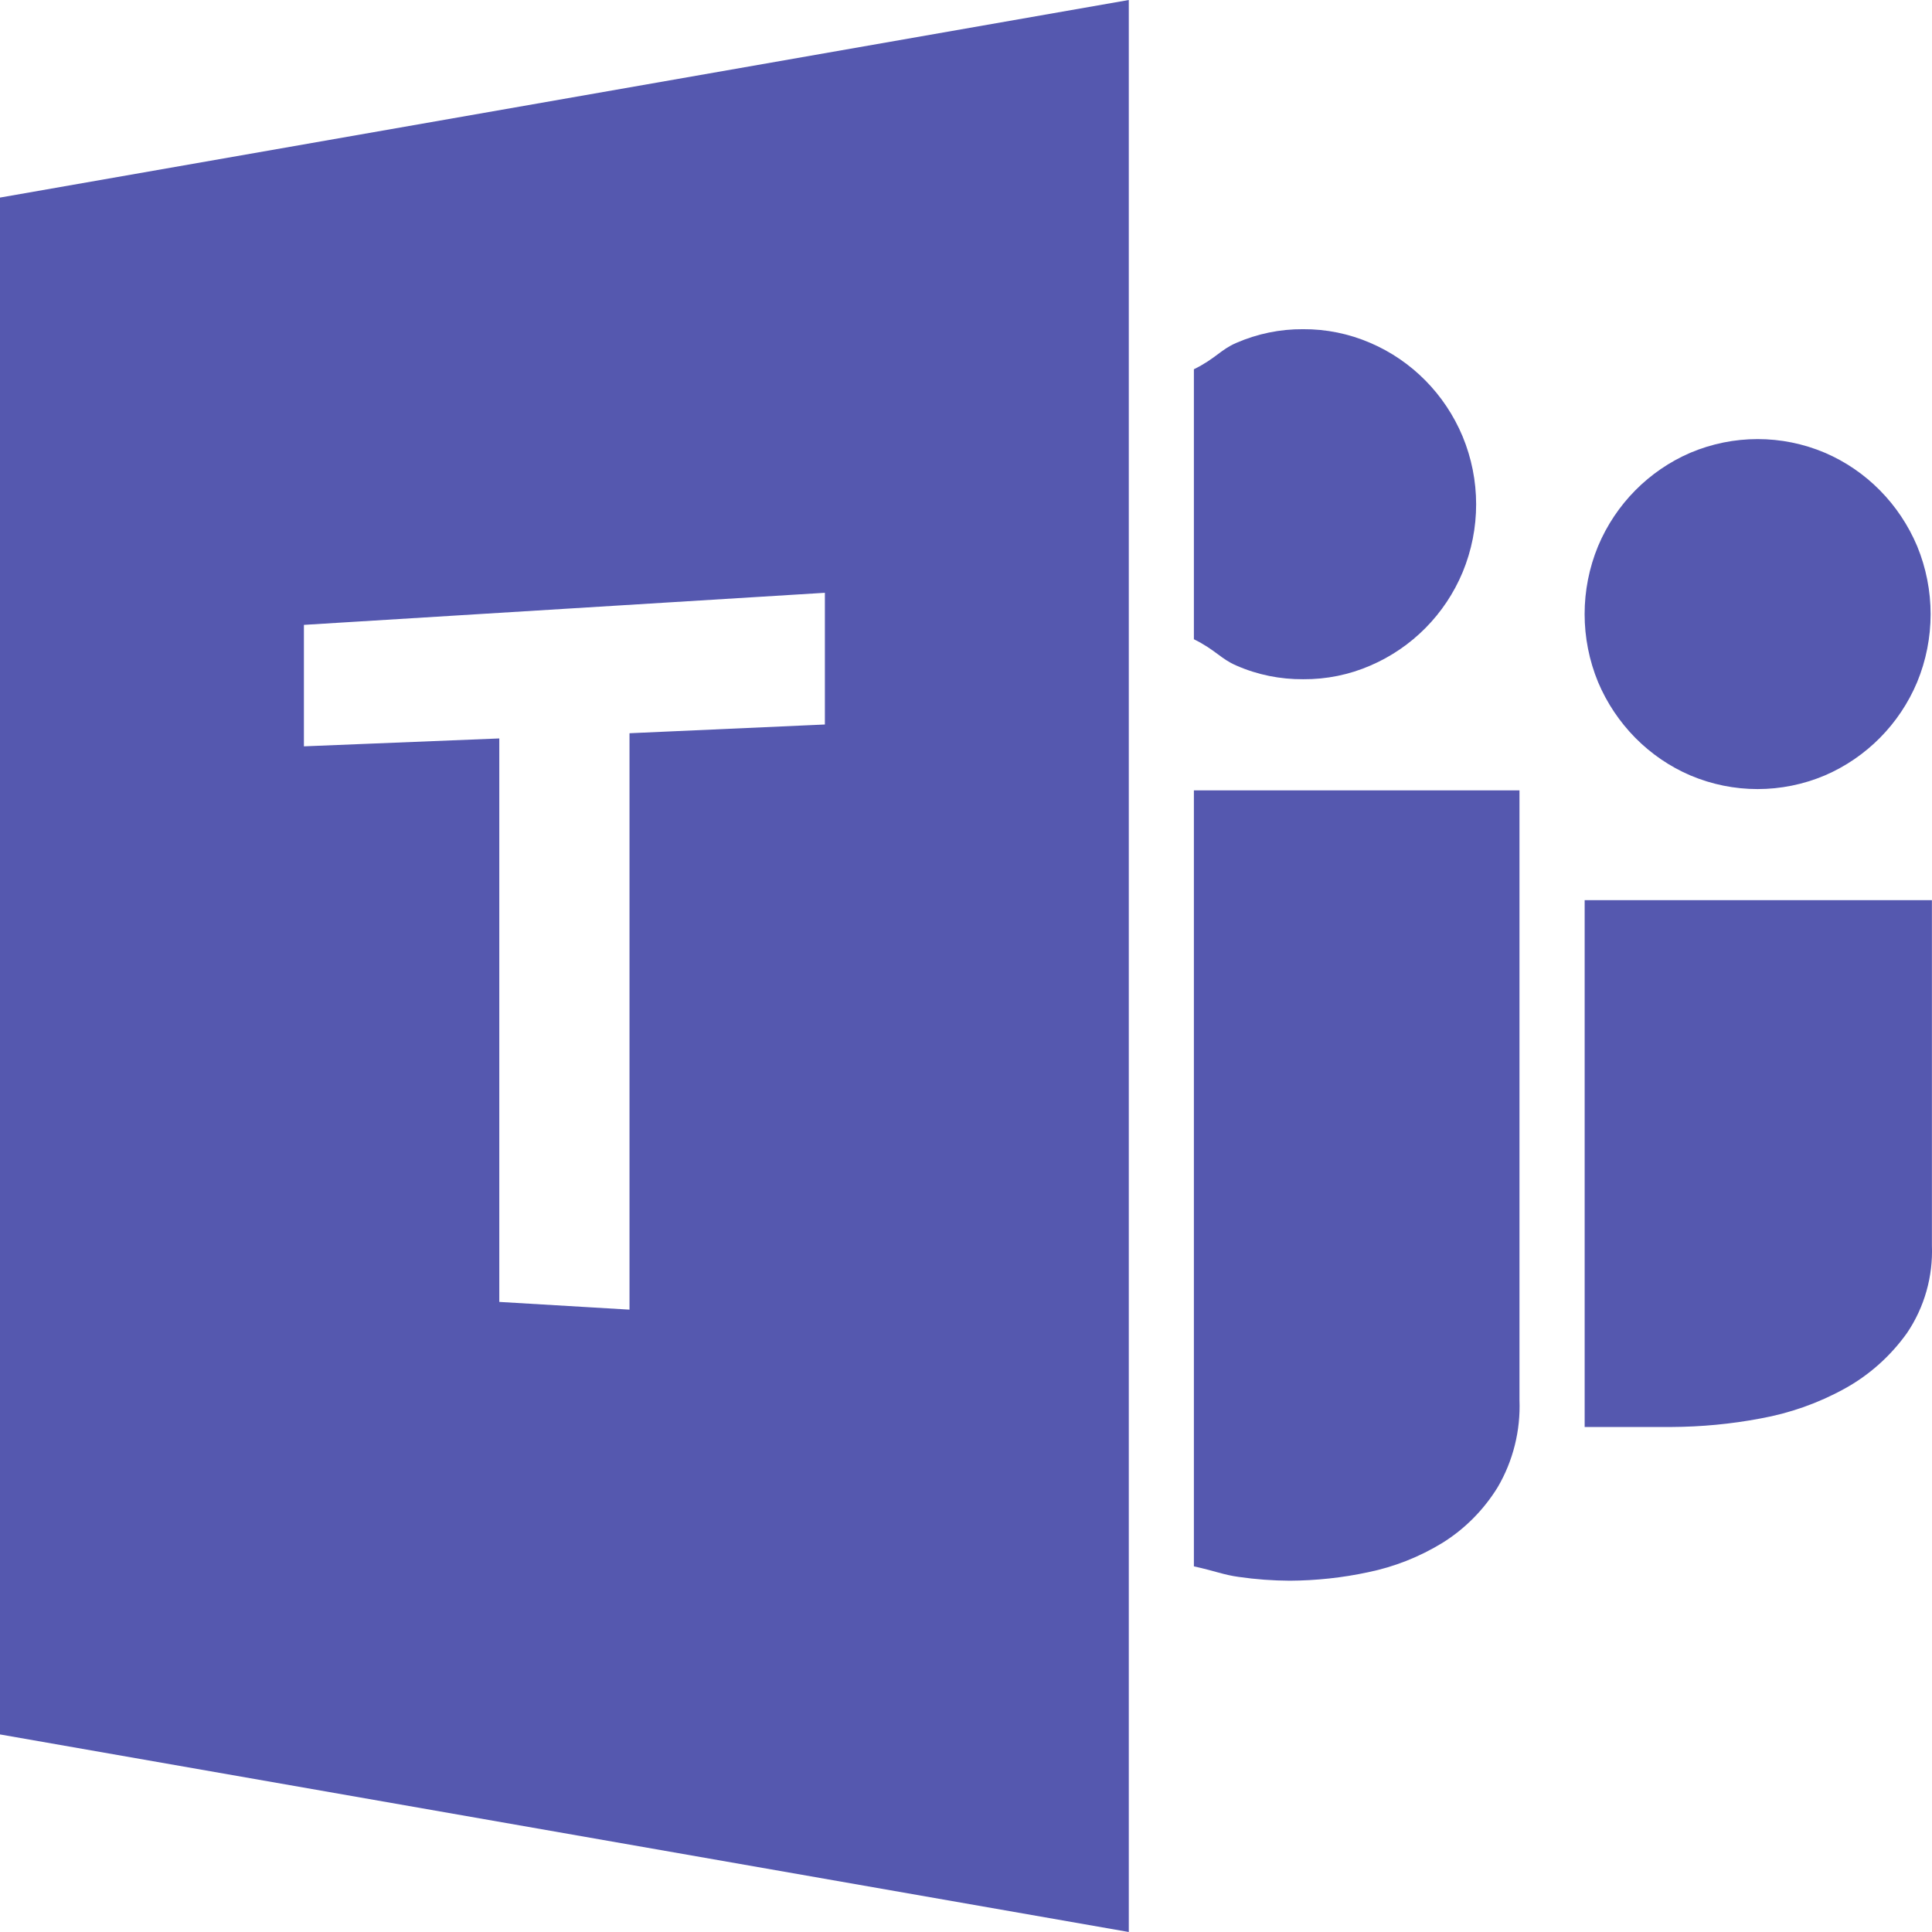 <?xml version="1.0" encoding="UTF-8"?>
<svg width="23px" height="23px" viewBox="0 0 23 23" version="1.1" xmlns="http://www.w3.org/2000/svg" xmlns:xlink="http://www.w3.org/1999/xlink">
    <title>microsoft-teams</title>
    <g id="Page-1" stroke="none" stroke-width="1" fill="none" fill-rule="evenodd">
        <g id="Nav-Bar" transform="translate(-735, -3115)" fill="#5558AF" fill-rule="nonzero">
            <g id="Submenu-Copy-2" transform="translate(360, 2976)">
                <g id="Submenu-container" transform="translate(27, 124)">
                    <g id="Submenu-item-Copy-3" transform="translate(336, 0)">
                        <g id="Campaign-creator-icon" transform="translate(0, 3)">
                            <g id="microsoft-teams" transform="translate(12, 12)">
                                <path d="M13.438,0 L13.438,23 L0,20.648 L0,2.352 L13.438,0 Z M18.089,9.409 L18.089,16.667 C18.103,17.031 18.013,17.393 17.829,17.706 C17.663,17.975 17.438,18.202 17.171,18.368 C16.898,18.535 16.599,18.653 16.287,18.717 C15.981,18.783 15.668,18.816 15.355,18.818 C15.152,18.817 14.949,18.802 14.748,18.773 C14.565,18.748 14.472,18.704 14.213,18.647 L14.213,18.647 L14.213,9.409 L18.089,9.409 Z M22.999,10.716 L22.999,14.827 C23.013,15.197 22.91,15.561 22.704,15.867 C22.508,16.142 22.253,16.371 21.957,16.533 C21.645,16.705 21.307,16.824 20.956,16.887 C20.607,16.953 20.254,16.986 19.898,16.988 L19.898,16.988 L18.865,16.988 L18.865,10.716 L22.999,10.716 Z M9.82,7.057 L3.618,7.439 L3.618,8.885 L5.944,8.791 L5.944,15.499 L7.494,15.591 L7.494,8.729 L9.82,8.625 L9.82,7.057 Z M20.123,5.39 C20.636,5.173 21.213,5.173 21.725,5.39 C22.219,5.602 22.612,6.001 22.823,6.501 C23.037,7.02 23.037,7.603 22.823,8.121 C22.613,8.621 22.219,9.018 21.725,9.231 C21.212,9.448 20.635,9.448 20.123,9.231 C19.878,9.126 19.656,8.974 19.468,8.784 C19.28,8.593 19.129,8.368 19.025,8.121 C18.811,7.602 18.811,7.019 19.025,6.501 C19.235,6.001 19.629,5.603 20.123,5.39 Z M15.512,3.919 C15.788,3.917 16.06,3.973 16.313,4.082 C16.808,4.294 17.201,4.693 17.411,5.193 C17.627,5.712 17.627,6.295 17.412,6.813 C17.203,7.313 16.81,7.71 16.315,7.923 C16.062,8.033 15.79,8.088 15.515,8.086 C15.241,8.088 14.97,8.034 14.718,7.923 C14.53,7.842 14.472,7.738 14.213,7.61 L14.213,7.61 L14.213,4.396 C14.471,4.269 14.53,4.163 14.718,4.082 C14.969,3.973 15.239,3.917 15.512,3.919 Z" id="Combined-Shape"></path>
                            </g>
                        </g>
                    </g>
                </g>
            </g>
        </g>
    </g>
</svg>